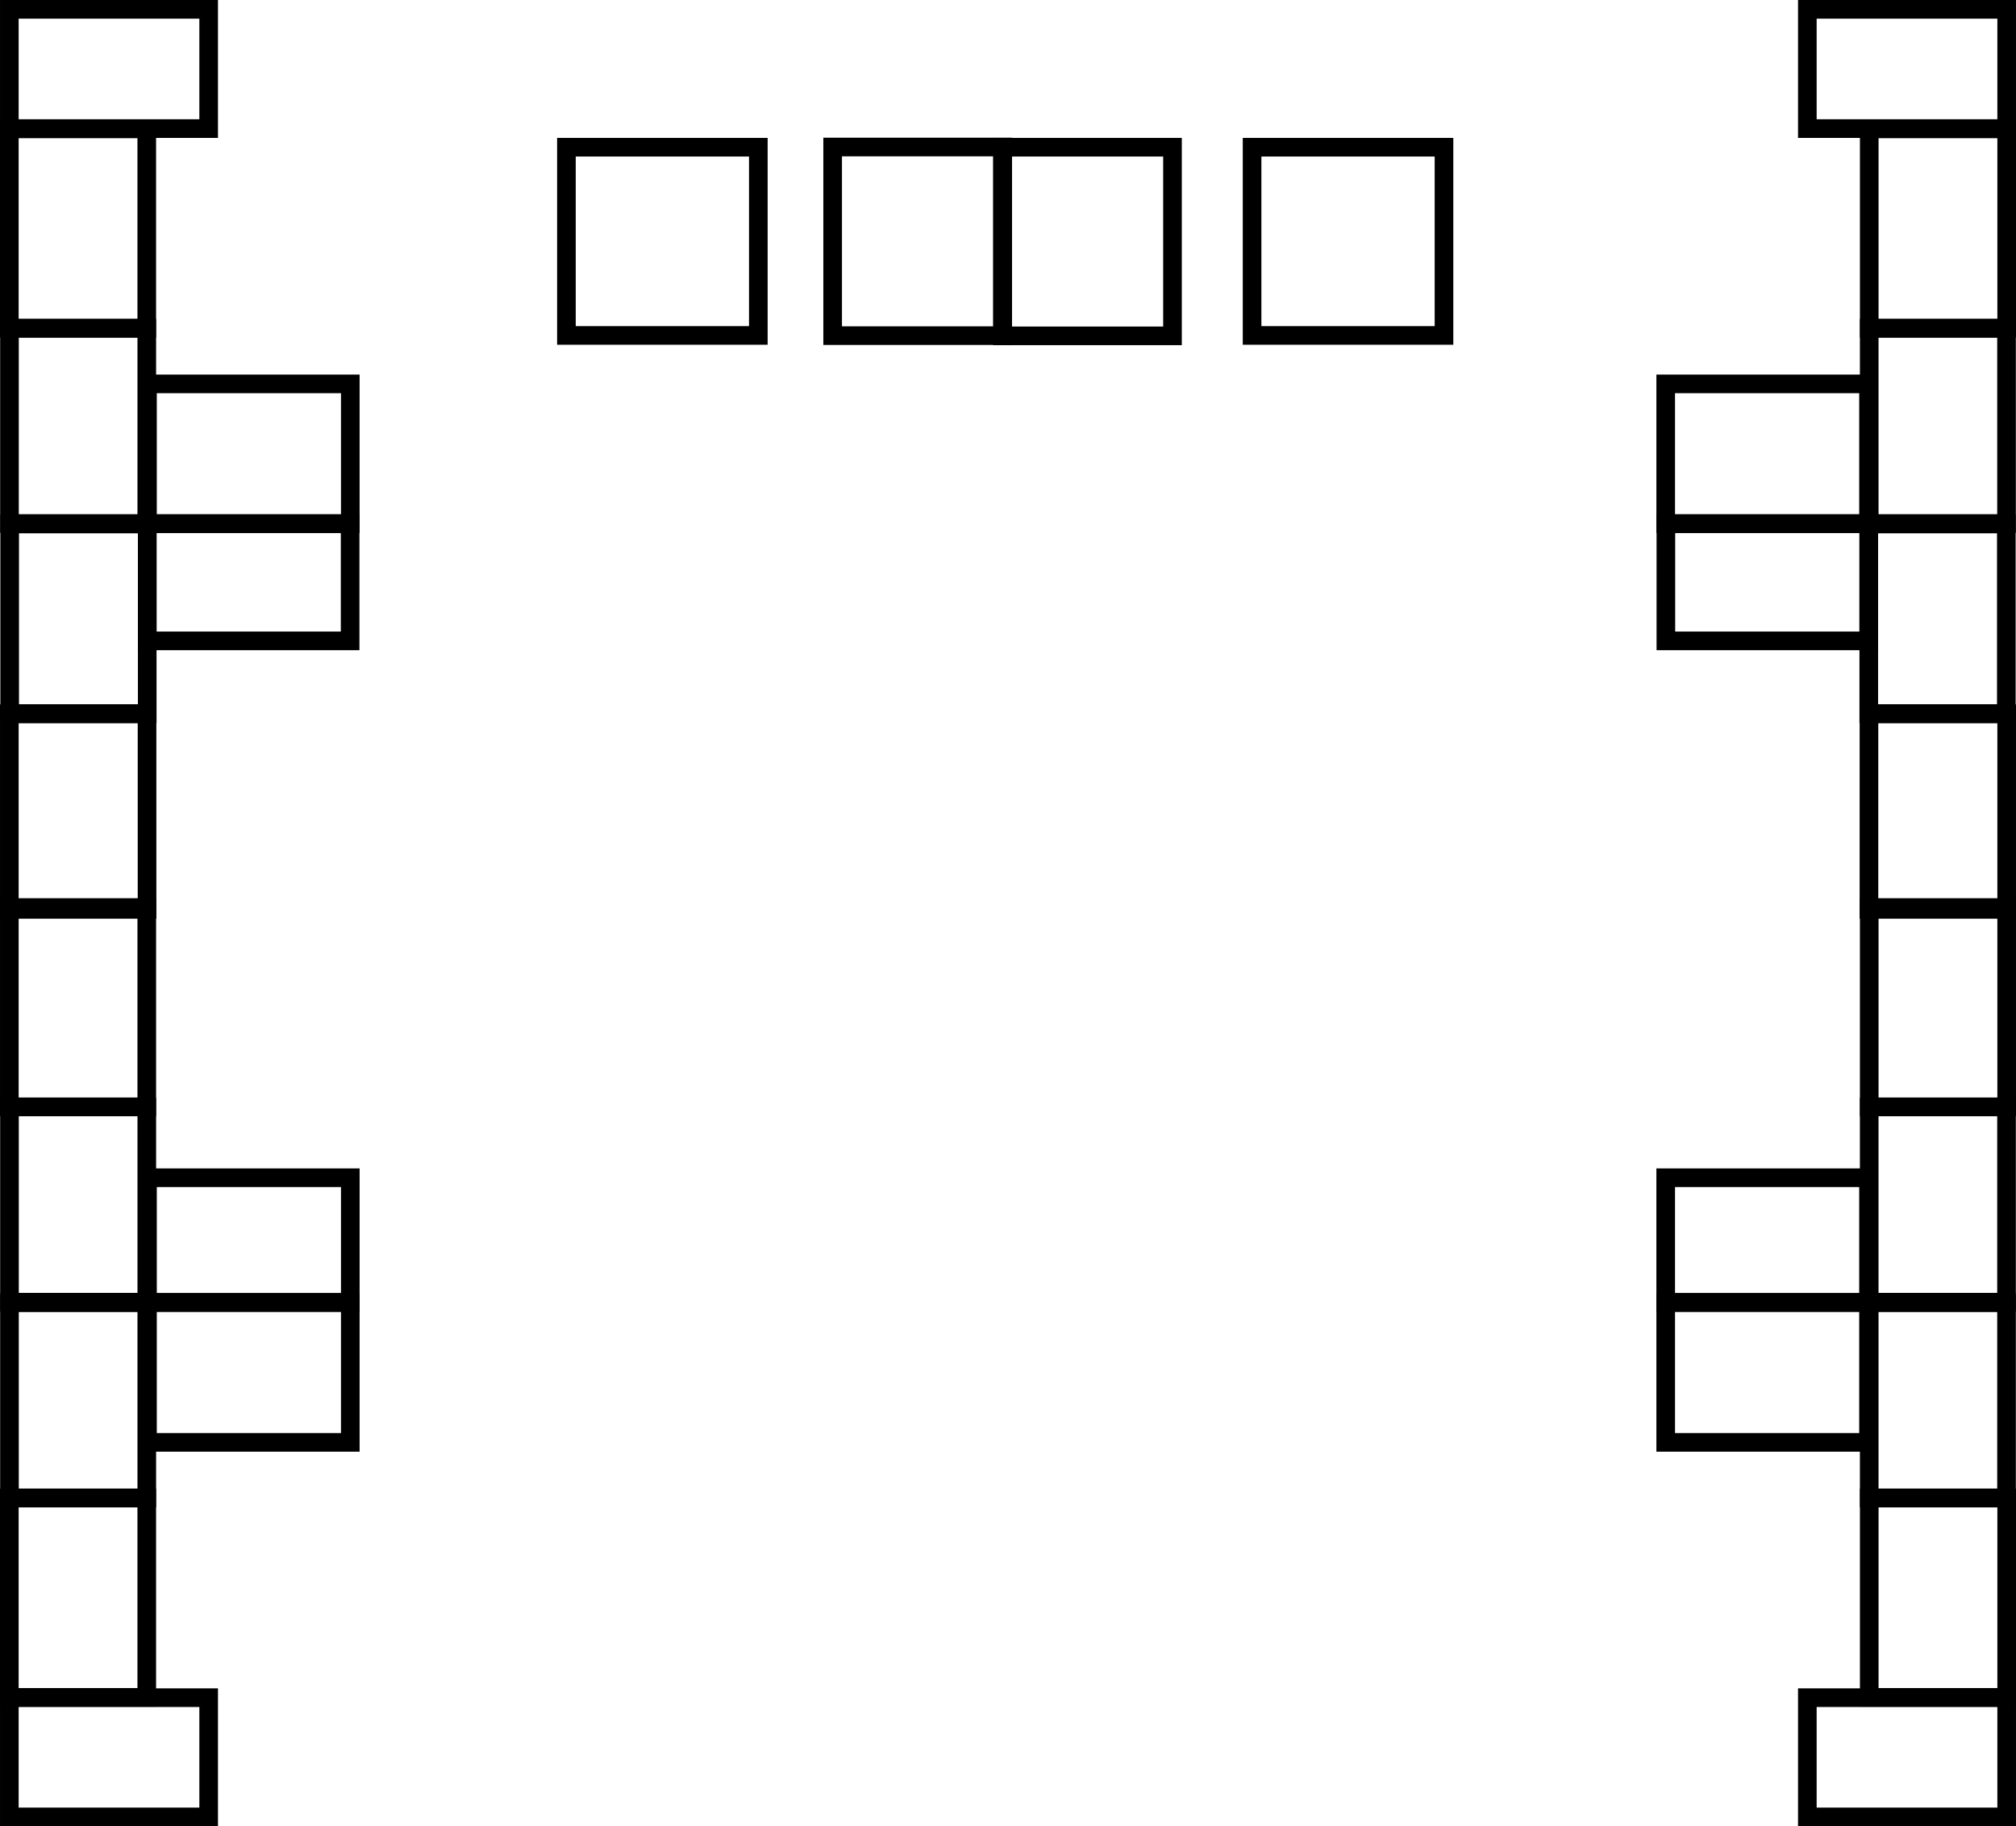 <?xml version="1.0" encoding="UTF-8" standalone="no"?>
<!-- Created with Inkscape (http://www.inkscape.org/) -->

<svg
   version="1.1"
   id="svg4719"
   width="1082.008"
   height="980"
   viewBox="0 0 1082.008 980"
   sodipodi:docname="south1.png"
   xmlns:inkscape="http://www.inkscape.org/namespaces/inkscape"
   xmlns:sodipodi="http://sodipodi.sourceforge.net/DTD/sodipodi-0.dtd"
   xmlns="http://www.w3.org/2000/svg"
   xmlns:svg="http://www.w3.org/2000/svg">
  <defs
     id="defs4723" />
  <sodipodi:namedview
     id="namedview4721"
     pagecolor="#ffffff"
     bordercolor="#000000"
     borderopacity="0.25"
     inkscape:showpageshadow="2"
     inkscape:pageopacity="0.0"
     inkscape:pagecheckerboard="0"
     inkscape:deskcolor="#d1d1d1"
     showgrid="true">
    <inkscape:grid
       type="xygrid"
       id="grid5263"
       originx="-89.992"
       originy="-86" />
  </sodipodi:namedview>
  <g
     inkscape:groupmode="layer"
     inkscape:label="Image"
     id="g4725"
     transform="translate(-44.996,-43)">
    <rect
       style="fill:#1a1a1a;fill-opacity:0;stroke:#000000;stroke-width:10;stroke-dasharray:none"
       id="rect4898"
       width="73.828"
       height="101.828"
       x="50.189"
       y="324.189"
       inkscape:label="305b" />
    <rect
       style="fill:#1a1a1a;fill-opacity:0;stroke:#000000;stroke-width:10;stroke-dasharray:none"
       id="rect4898-2"
       width="73.914"
       height="105"
       x="50"
       y="426"
       inkscape:label="305c" />
    <rect
       style="fill:#1a1a1a;fill-opacity:0;stroke:#000000;stroke-width:10;stroke-dasharray:none"
       id="rect4898-2-8-9"
       width="108.887"
       height="62.887"
       x="124.023"
       y="324.023"
       inkscape:label="305a" />
    <rect
       style="fill:#1a1a1a;fill-opacity:0;stroke:#000000;stroke-width:10;stroke-dasharray:none"
       id="rect4898-7"
       width="73.767"
       height="106.987"
       x="50"
       y="530"
       inkscape:label="303a" />
    <rect
       style="fill:#1a1a1a;fill-opacity:0;stroke:#000000;stroke-width:10;stroke-dasharray:none"
       id="rect4898-7-1"
       width="108.85"
       height="66.85"
       x="124.154"
       y="674.996"
       inkscape:label="303c" />
    <rect
       style="fill:#1a1a1a;fill-opacity:0;stroke:#000000;stroke-width:10;stroke-dasharray:none"
       id="rect4898-2-3"
       width="73.7"
       height="104.786"
       x="50.081"
       y="636.995"
       inkscape:label="303b" />
    <rect
       style="fill:#1a1a1a;fill-opacity:0;stroke:#000000;stroke-width:10;stroke-dasharray:none"
       id="rect4898-7-2"
       width="73.767"
       height="106.987"
       x="49.996"
       y="112.154"
       inkscape:label="307b" />
    <rect
       style="fill:#1a1a1a;fill-opacity:0;stroke:#000000;stroke-width:10;stroke-dasharray:none"
       id="rect4898-7-2-1"
       width="64"
       height="106.987"
       x="48"
       y="-156.987"
       transform="rotate(90)"
       inkscape:label="307a" />
    <rect
       style="fill:#1a1a1a;fill-opacity:0;stroke:#000000;stroke-width:10;stroke-dasharray:none"
       id="rect4898-7-1-9"
       width="108.85"
       height="75"
       x="124.15"
       y="249"
       inkscape:label="307d" />
    <rect
       style="fill:#1a1a1a;fill-opacity:0;stroke:#000000;stroke-width:10;stroke-dasharray:none"
       id="rect4898-2-3-3"
       width="73.7"
       height="104.786"
       x="50.077"
       y="219.149"
       inkscape:label="307c" />
    <rect
       style="fill:#1a1a1a;fill-opacity:0;stroke:#000000;stroke-width:10;stroke-dasharray:none"
       id="rect4898-7-2-9"
       width="73.767"
       height="106.987"
       x="49.996"
       y="-953.846"
       transform="scale(1,-1)"
       inkscape:label="301c" />
    <rect
       style="fill:#1a1a1a;fill-opacity:0;stroke:#000000;stroke-width:10;stroke-dasharray:none"
       id="rect4898-7-2-1-4"
       width="64"
       height="106.987"
       x="-1018"
       y="-156.987"
       transform="matrix(0,-1,-1,0,0,0)"
       inkscape:label="301d" />
    <rect
       style="fill:#1a1a1a;fill-opacity:0;stroke:#000000;stroke-width:10;stroke-dasharray:none"
       id="rect4898-7-1-9-7"
       width="108.85"
       height="75"
       x="124.15"
       y="-817"
       transform="scale(1,-1)"
       inkscape:label="301a" />
    <rect
       style="fill:#1a1a1a;fill-opacity:0;stroke:#000000;stroke-width:10;stroke-dasharray:none"
       id="rect4898-2-3-3-8"
       width="73.7"
       height="104.786"
       x="50.077"
       y="-846.851"
       transform="scale(1,-1)"
       inkscape:label="301b" />
    <rect
       style="fill:#1a1a1a;fill-opacity:0;stroke:#000000;stroke-width:10;stroke-dasharray:none"
       id="rect4898-5"
       width="73.828"
       height="101.828"
       x="-1121.811"
       y="324.189"
       transform="scale(-1,1)"
       inkscape:label="306b" />
    <rect
       style="fill:#1a1a1a;fill-opacity:0;stroke:#000000;stroke-width:10;stroke-dasharray:none"
       id="rect4898-2-0"
       width="73.914"
       height="105"
       x="-1122"
       y="426"
       transform="scale(-1,1)"
       inkscape:label="306c" />
    <rect
       style="fill:#1a1a1a;fill-opacity:0;stroke:#000000;stroke-width:10;stroke-dasharray:none"
       id="rect4898-2-8-9-3"
       width="108.887"
       height="62.887"
       x="-1047.977"
       y="324.023"
       transform="scale(-1,1)"
       inkscape:label="306a" />
    <rect
       style="fill:#1a1a1a;fill-opacity:0;stroke:#000000;stroke-width:10;stroke-dasharray:none"
       id="rect4898-7-6"
       width="73.767"
       height="106.987"
       x="-1122"
       y="530"
       transform="scale(-1,1)"
       inkscape:label="304a" />
    <rect
       style="fill:#1a1a1a;fill-opacity:0;stroke:#000000;stroke-width:10;stroke-dasharray:none"
       id="rect4898-7-1-1"
       width="108.85"
       height="66.85"
       x="-1047.846"
       y="674.996"
       transform="scale(-1,1)"
       inkscape:label="304c" />
    <rect
       style="fill:#1a1a1a;fill-opacity:0;stroke:#000000;stroke-width:10;stroke-dasharray:none"
       id="rect4898-2-3-0"
       width="73.7"
       height="104.786"
       x="-1121.919"
       y="636.995"
       transform="scale(-1,1)"
       inkscape:label="304b" />
    <rect
       style="fill:#1a1a1a;fill-opacity:0;stroke:#000000;stroke-width:10;stroke-dasharray:none"
       id="rect4898-7-2-6"
       width="73.767"
       height="106.987"
       x="-1122.004"
       y="112.154"
       transform="scale(-1,1)"
       inkscape:label="308b" />
    <rect
       style="fill:#1a1a1a;fill-opacity:0;stroke:#000000;stroke-width:10;stroke-dasharray:none"
       id="rect4898-7-2-1-3"
       width="64"
       height="106.987"
       x="48"
       y="1015.013"
       transform="matrix(0,1,1,0,0,0)"
       inkscape:label="308a" />
    <rect
       style="fill:#1a1a1a;fill-opacity:0;stroke:#000000;stroke-width:10;stroke-dasharray:none"
       id="rect4898-7-1-9-2"
       width="108.85"
       height="75"
       x="-1047.85"
       y="249"
       transform="scale(-1,1)"
       inkscape:label="308d" />
    <rect
       style="fill:#1a1a1a;fill-opacity:0;stroke:#000000;stroke-width:10;stroke-dasharray:none"
       id="rect4898-2-3-3-0"
       width="73.7"
       height="104.786"
       x="-1121.923"
       y="219.149"
       transform="scale(-1,1)"
       inkscape:label="308c" />
    <rect
       style="fill:#1a1a1a;fill-opacity:0;stroke:#000000;stroke-width:10;stroke-dasharray:none"
       id="rect4898-7-2-9-6"
       width="73.767"
       height="106.987"
       x="-1122.004"
       y="-953.846"
       transform="scale(-1)"
       inkscape:label="302c" />
    <rect
       style="fill:#1a1a1a;fill-opacity:0;stroke:#000000;stroke-width:10;stroke-dasharray:none"
       id="rect4898-7-2-1-4-1"
       width="64"
       height="106.987"
       x="-1018"
       y="1015.013"
       transform="rotate(-90)"
       inkscape:label="302d" />
    <rect
       style="fill:#1a1a1a;fill-opacity:0;stroke:#000000;stroke-width:10;stroke-dasharray:none"
       id="rect4898-7-1-9-7-5"
       width="108.85"
       height="75"
       x="-1047.85"
       y="-817"
       transform="scale(-1)"
       inkscape:label="302a" />
    <rect
       style="fill:#1a1a1a;fill-opacity:0;stroke:#000000;stroke-width:10;stroke-dasharray:none"
       id="rect4898-2-3-3-8-5"
       width="73.7"
       height="104.786"
       x="-1121.923"
       y="-846.851"
       transform="scale(-1)"
       inkscape:label="302b" />
    <rect
       style="fill:#1a1a1a;fill-opacity:0;stroke:#000000;stroke-width:10;stroke-dasharray:none"
       id="rect5638"
       width="103"
       height="101"
       x="349"
       y="122"
       inkscape:label="309" />
    <rect
       style="fill:#1a1a1a;fill-opacity:0;stroke:#000000;stroke-width:10;stroke-dasharray:none"
       id="rect5638-6"
       width="103"
       height="101"
       x="717"
       y="122"
       inkscape:label="310" />
    <rect
       style="fill:#1a1a1a;fill-opacity:0;stroke:#000000;stroke-width:10;stroke-dasharray:none"
       id="rect5638-4"
       width="91.281"
       height="101.224"
       x="491.888"
       y="121.888"
       inkscape:label="311" />
    <rect
       style="fill:#1a1a1a;fill-opacity:0;stroke:#000000;stroke-width:10;stroke-dasharray:none"
       id="rect5638-4-7"
       width="91.281"
       height="101.224"
       x="583"
       y="122"
       inkscape:label="312" />
  </g>
</svg>
